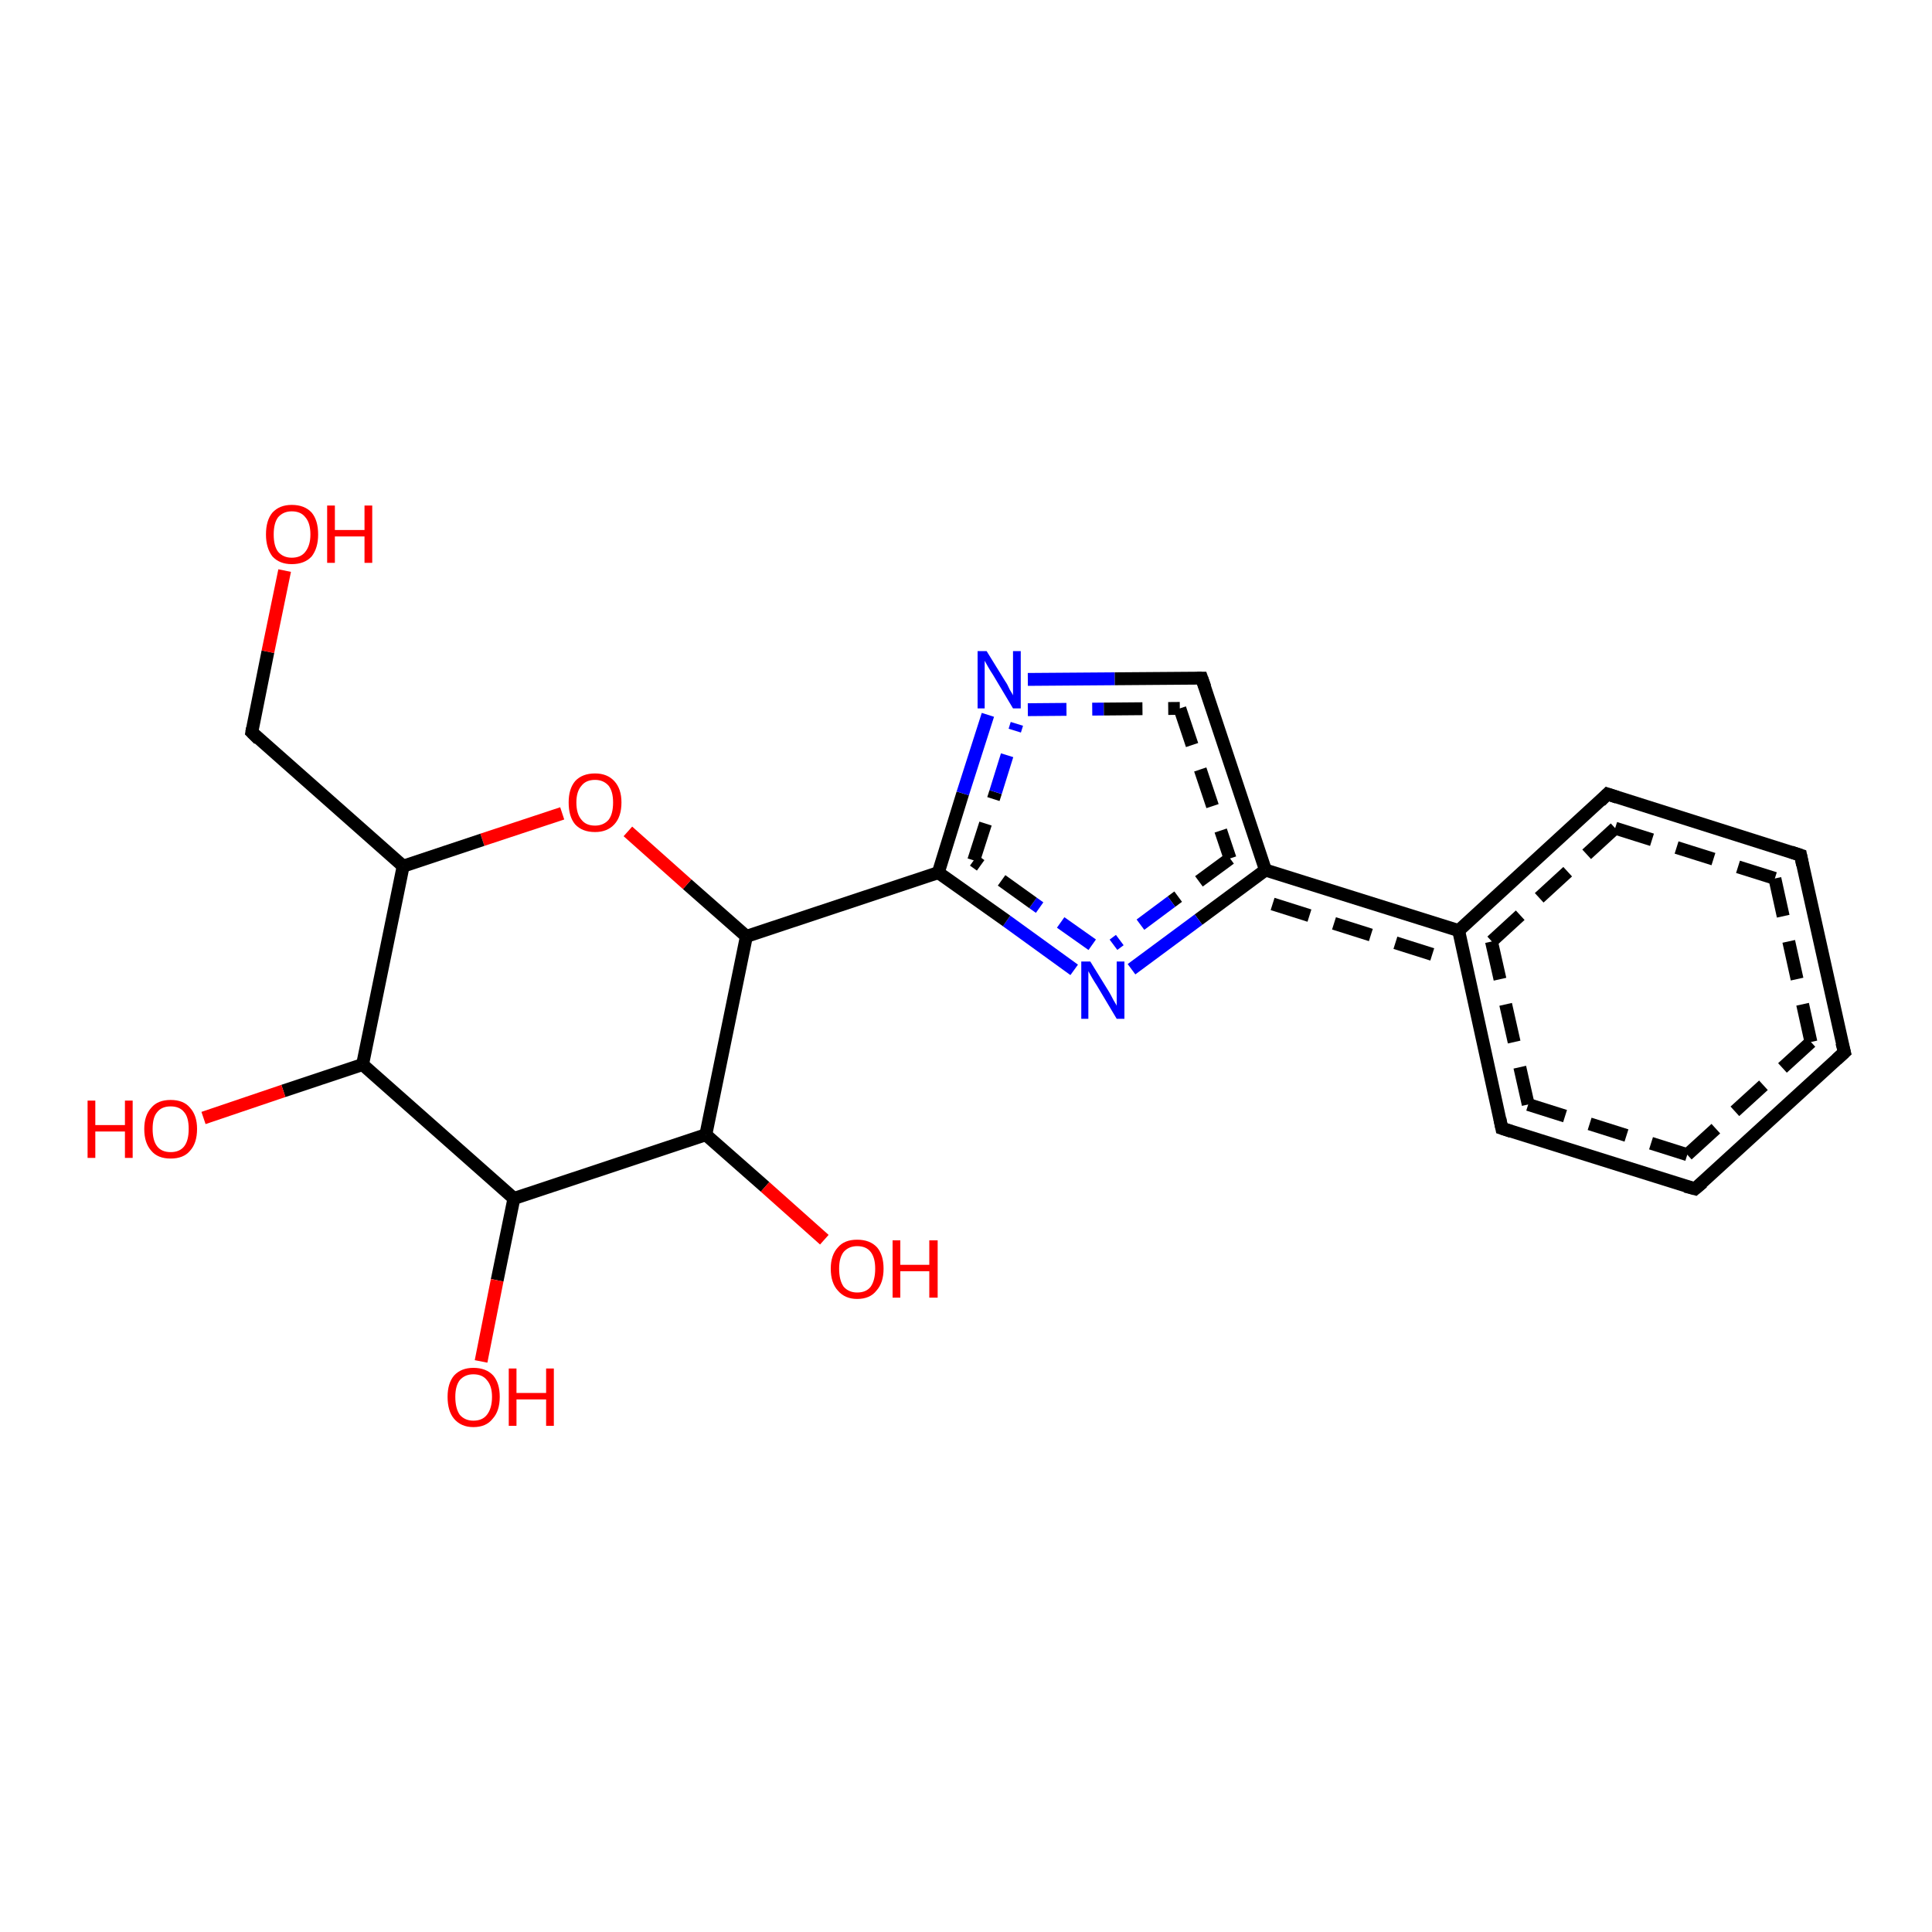 <?xml version='1.0' encoding='iso-8859-1'?>
<svg version='1.1' baseProfile='full'
              xmlns='http://www.w3.org/2000/svg'
                      xmlns:rdkit='http://www.rdkit.org/xml'
                      xmlns:xlink='http://www.w3.org/1999/xlink'
                  xml:space='preserve'
width='300px' height='300px' viewBox='0 0 300 300'>
<!-- END OF HEADER -->
<rect style='opacity:1.0;fill:#FFFFFF;stroke:none' width='300.0' height='300.0' x='0.0' y='0.0'> </rect>
<path class='bond-0 atom-0 atom-1' d='M 226.5,144.5 L 233.2,175.2' style='fill:none;fill-rule:evenodd;stroke:#000000;stroke-width:2.0px;stroke-linecap:butt;stroke-linejoin:miter;stroke-opacity:1' />
<path class='bond-0 atom-0 atom-1' d='M 231.6,146.2 L 237.3,171.5' style='fill:none;fill-rule:evenodd;stroke:#000000;stroke-width:2.0px;stroke-linecap:butt;stroke-linejoin:miter;stroke-opacity:1;stroke-dasharray:6,4' />
<path class='bond-1 atom-1 atom-2' d='M 233.2,175.2 L 263.2,184.6' style='fill:none;fill-rule:evenodd;stroke:#000000;stroke-width:2.0px;stroke-linecap:butt;stroke-linejoin:miter;stroke-opacity:1' />
<path class='bond-1 atom-1 atom-2' d='M 237.3,171.5 L 262.0,179.3' style='fill:none;fill-rule:evenodd;stroke:#000000;stroke-width:2.0px;stroke-linecap:butt;stroke-linejoin:miter;stroke-opacity:1;stroke-dasharray:6,4' />
<path class='bond-2 atom-2 atom-3' d='M 263.2,184.6 L 286.4,163.4' style='fill:none;fill-rule:evenodd;stroke:#000000;stroke-width:2.0px;stroke-linecap:butt;stroke-linejoin:miter;stroke-opacity:1' />
<path class='bond-2 atom-2 atom-3' d='M 262.0,179.3 L 281.2,161.8' style='fill:none;fill-rule:evenodd;stroke:#000000;stroke-width:2.0px;stroke-linecap:butt;stroke-linejoin:miter;stroke-opacity:1;stroke-dasharray:6,4' />
<path class='bond-3 atom-3 atom-4' d='M 286.4,163.4 L 279.6,132.8' style='fill:none;fill-rule:evenodd;stroke:#000000;stroke-width:2.0px;stroke-linecap:butt;stroke-linejoin:miter;stroke-opacity:1' />
<path class='bond-3 atom-3 atom-4' d='M 281.2,161.8 L 275.6,136.4' style='fill:none;fill-rule:evenodd;stroke:#000000;stroke-width:2.0px;stroke-linecap:butt;stroke-linejoin:miter;stroke-opacity:1;stroke-dasharray:6,4' />
<path class='bond-4 atom-4 atom-5' d='M 279.6,132.8 L 249.6,123.3' style='fill:none;fill-rule:evenodd;stroke:#000000;stroke-width:2.0px;stroke-linecap:butt;stroke-linejoin:miter;stroke-opacity:1' />
<path class='bond-4 atom-4 atom-5' d='M 275.6,136.4 L 250.8,128.6' style='fill:none;fill-rule:evenodd;stroke:#000000;stroke-width:2.0px;stroke-linecap:butt;stroke-linejoin:miter;stroke-opacity:1;stroke-dasharray:6,4' />
<path class='bond-5 atom-0 atom-6' d='M 226.5,144.5 L 196.5,135.1' style='fill:none;fill-rule:evenodd;stroke:#000000;stroke-width:2.0px;stroke-linecap:butt;stroke-linejoin:miter;stroke-opacity:1' />
<path class='bond-5 atom-0 atom-6' d='M 222.4,148.2 L 197.4,140.3' style='fill:none;fill-rule:evenodd;stroke:#000000;stroke-width:2.0px;stroke-linecap:butt;stroke-linejoin:miter;stroke-opacity:1;stroke-dasharray:6,4' />
<path class='bond-6 atom-6 atom-7' d='M 196.5,135.1 L 186.1,142.8' style='fill:none;fill-rule:evenodd;stroke:#000000;stroke-width:2.0px;stroke-linecap:butt;stroke-linejoin:miter;stroke-opacity:1' />
<path class='bond-6 atom-6 atom-7' d='M 186.1,142.8 L 175.7,150.5' style='fill:none;fill-rule:evenodd;stroke:#0000FF;stroke-width:2.0px;stroke-linecap:butt;stroke-linejoin:miter;stroke-opacity:1' />
<path class='bond-6 atom-6 atom-7' d='M 191.0,133.3 L 181.9,140.0' style='fill:none;fill-rule:evenodd;stroke:#000000;stroke-width:2.0px;stroke-linecap:butt;stroke-linejoin:miter;stroke-opacity:1;stroke-dasharray:6,4' />
<path class='bond-6 atom-6 atom-7' d='M 181.9,140.0 L 172.9,146.7' style='fill:none;fill-rule:evenodd;stroke:#0000FF;stroke-width:2.0px;stroke-linecap:butt;stroke-linejoin:miter;stroke-opacity:1;stroke-dasharray:6,4' />
<path class='bond-7 atom-7 atom-8' d='M 166.8,150.6 L 156.3,143.0' style='fill:none;fill-rule:evenodd;stroke:#0000FF;stroke-width:2.0px;stroke-linecap:butt;stroke-linejoin:miter;stroke-opacity:1' />
<path class='bond-7 atom-7 atom-8' d='M 156.3,143.0 L 145.7,135.5' style='fill:none;fill-rule:evenodd;stroke:#000000;stroke-width:2.0px;stroke-linecap:butt;stroke-linejoin:miter;stroke-opacity:1' />
<path class='bond-7 atom-7 atom-8' d='M 169.6,146.7 L 160.4,140.2' style='fill:none;fill-rule:evenodd;stroke:#0000FF;stroke-width:2.0px;stroke-linecap:butt;stroke-linejoin:miter;stroke-opacity:1;stroke-dasharray:6,4' />
<path class='bond-7 atom-7 atom-8' d='M 160.4,140.2 L 151.2,133.6' style='fill:none;fill-rule:evenodd;stroke:#000000;stroke-width:2.0px;stroke-linecap:butt;stroke-linejoin:miter;stroke-opacity:1;stroke-dasharray:6,4' />
<path class='bond-8 atom-8 atom-9' d='M 145.7,135.5 L 115.9,145.4' style='fill:none;fill-rule:evenodd;stroke:#000000;stroke-width:2.0px;stroke-linecap:butt;stroke-linejoin:miter;stroke-opacity:1' />
<path class='bond-9 atom-9 atom-10' d='M 115.9,145.4 L 106.7,137.3' style='fill:none;fill-rule:evenodd;stroke:#000000;stroke-width:2.0px;stroke-linecap:butt;stroke-linejoin:miter;stroke-opacity:1' />
<path class='bond-9 atom-9 atom-10' d='M 106.7,137.3 L 97.5,129.1' style='fill:none;fill-rule:evenodd;stroke:#FF0000;stroke-width:2.0px;stroke-linecap:butt;stroke-linejoin:miter;stroke-opacity:1' />
<path class='bond-10 atom-10 atom-11' d='M 87.3,126.3 L 74.9,130.4' style='fill:none;fill-rule:evenodd;stroke:#FF0000;stroke-width:2.0px;stroke-linecap:butt;stroke-linejoin:miter;stroke-opacity:1' />
<path class='bond-10 atom-10 atom-11' d='M 74.9,130.4 L 62.6,134.5' style='fill:none;fill-rule:evenodd;stroke:#000000;stroke-width:2.0px;stroke-linecap:butt;stroke-linejoin:miter;stroke-opacity:1' />
<path class='bond-11 atom-11 atom-12' d='M 62.6,134.5 L 39.1,113.7' style='fill:none;fill-rule:evenodd;stroke:#000000;stroke-width:2.0px;stroke-linecap:butt;stroke-linejoin:miter;stroke-opacity:1' />
<path class='bond-12 atom-12 atom-13' d='M 39.1,113.7 L 41.6,101.2' style='fill:none;fill-rule:evenodd;stroke:#000000;stroke-width:2.0px;stroke-linecap:butt;stroke-linejoin:miter;stroke-opacity:1' />
<path class='bond-12 atom-12 atom-13' d='M 41.6,101.2 L 44.2,88.6' style='fill:none;fill-rule:evenodd;stroke:#FF0000;stroke-width:2.0px;stroke-linecap:butt;stroke-linejoin:miter;stroke-opacity:1' />
<path class='bond-13 atom-11 atom-14' d='M 62.6,134.5 L 56.3,165.3' style='fill:none;fill-rule:evenodd;stroke:#000000;stroke-width:2.0px;stroke-linecap:butt;stroke-linejoin:miter;stroke-opacity:1' />
<path class='bond-14 atom-14 atom-15' d='M 56.3,165.3 L 44.0,169.4' style='fill:none;fill-rule:evenodd;stroke:#000000;stroke-width:2.0px;stroke-linecap:butt;stroke-linejoin:miter;stroke-opacity:1' />
<path class='bond-14 atom-14 atom-15' d='M 44.0,169.4 L 31.6,173.6' style='fill:none;fill-rule:evenodd;stroke:#FF0000;stroke-width:2.0px;stroke-linecap:butt;stroke-linejoin:miter;stroke-opacity:1' />
<path class='bond-15 atom-14 atom-16' d='M 56.3,165.3 L 79.8,186.1' style='fill:none;fill-rule:evenodd;stroke:#000000;stroke-width:2.0px;stroke-linecap:butt;stroke-linejoin:miter;stroke-opacity:1' />
<path class='bond-16 atom-16 atom-17' d='M 79.8,186.1 L 109.6,176.2' style='fill:none;fill-rule:evenodd;stroke:#000000;stroke-width:2.0px;stroke-linecap:butt;stroke-linejoin:miter;stroke-opacity:1' />
<path class='bond-17 atom-17 atom-18' d='M 109.6,176.2 L 118.8,184.3' style='fill:none;fill-rule:evenodd;stroke:#000000;stroke-width:2.0px;stroke-linecap:butt;stroke-linejoin:miter;stroke-opacity:1' />
<path class='bond-17 atom-17 atom-18' d='M 118.8,184.3 L 128.0,192.5' style='fill:none;fill-rule:evenodd;stroke:#FF0000;stroke-width:2.0px;stroke-linecap:butt;stroke-linejoin:miter;stroke-opacity:1' />
<path class='bond-18 atom-16 atom-19' d='M 79.8,186.1 L 77.2,198.8' style='fill:none;fill-rule:evenodd;stroke:#000000;stroke-width:2.0px;stroke-linecap:butt;stroke-linejoin:miter;stroke-opacity:1' />
<path class='bond-18 atom-16 atom-19' d='M 77.2,198.8 L 74.7,211.4' style='fill:none;fill-rule:evenodd;stroke:#FF0000;stroke-width:2.0px;stroke-linecap:butt;stroke-linejoin:miter;stroke-opacity:1' />
<path class='bond-19 atom-8 atom-20' d='M 145.7,135.5 L 149.5,123.2' style='fill:none;fill-rule:evenodd;stroke:#000000;stroke-width:2.0px;stroke-linecap:butt;stroke-linejoin:miter;stroke-opacity:1' />
<path class='bond-19 atom-8 atom-20' d='M 149.5,123.2 L 153.4,111.0' style='fill:none;fill-rule:evenodd;stroke:#0000FF;stroke-width:2.0px;stroke-linecap:butt;stroke-linejoin:miter;stroke-opacity:1' />
<path class='bond-19 atom-8 atom-20' d='M 151.2,133.6 L 154.6,123.0' style='fill:none;fill-rule:evenodd;stroke:#000000;stroke-width:2.0px;stroke-linecap:butt;stroke-linejoin:miter;stroke-opacity:1;stroke-dasharray:6,4' />
<path class='bond-19 atom-8 atom-20' d='M 154.6,123.0 L 157.9,112.4' style='fill:none;fill-rule:evenodd;stroke:#0000FF;stroke-width:2.0px;stroke-linecap:butt;stroke-linejoin:miter;stroke-opacity:1;stroke-dasharray:6,4' />
<path class='bond-20 atom-20 atom-21' d='M 159.6,105.5 L 173.1,105.4' style='fill:none;fill-rule:evenodd;stroke:#0000FF;stroke-width:2.0px;stroke-linecap:butt;stroke-linejoin:miter;stroke-opacity:1' />
<path class='bond-20 atom-20 atom-21' d='M 173.1,105.4 L 186.6,105.3' style='fill:none;fill-rule:evenodd;stroke:#000000;stroke-width:2.0px;stroke-linecap:butt;stroke-linejoin:miter;stroke-opacity:1' />
<path class='bond-20 atom-20 atom-21' d='M 159.6,110.2 L 171.4,110.1' style='fill:none;fill-rule:evenodd;stroke:#0000FF;stroke-width:2.0px;stroke-linecap:butt;stroke-linejoin:miter;stroke-opacity:1;stroke-dasharray:6,4' />
<path class='bond-20 atom-20 atom-21' d='M 171.4,110.1 L 183.2,110.0' style='fill:none;fill-rule:evenodd;stroke:#000000;stroke-width:2.0px;stroke-linecap:butt;stroke-linejoin:miter;stroke-opacity:1;stroke-dasharray:6,4' />
<path class='bond-21 atom-5 atom-0' d='M 249.6,123.3 L 226.5,144.5' style='fill:none;fill-rule:evenodd;stroke:#000000;stroke-width:2.0px;stroke-linecap:butt;stroke-linejoin:miter;stroke-opacity:1' />
<path class='bond-21 atom-5 atom-0' d='M 250.8,128.6 L 231.6,146.2' style='fill:none;fill-rule:evenodd;stroke:#000000;stroke-width:2.0px;stroke-linecap:butt;stroke-linejoin:miter;stroke-opacity:1;stroke-dasharray:6,4' />
<path class='bond-22 atom-17 atom-9' d='M 109.6,176.2 L 115.9,145.4' style='fill:none;fill-rule:evenodd;stroke:#000000;stroke-width:2.0px;stroke-linecap:butt;stroke-linejoin:miter;stroke-opacity:1' />
<path class='bond-23 atom-21 atom-6' d='M 186.6,105.3 L 196.5,135.1' style='fill:none;fill-rule:evenodd;stroke:#000000;stroke-width:2.0px;stroke-linecap:butt;stroke-linejoin:miter;stroke-opacity:1' />
<path class='bond-23 atom-21 atom-6' d='M 183.2,110.0 L 191.0,133.3' style='fill:none;fill-rule:evenodd;stroke:#000000;stroke-width:2.0px;stroke-linecap:butt;stroke-linejoin:miter;stroke-opacity:1;stroke-dasharray:6,4' />
<path d='M 232.9,173.7 L 233.2,175.2 L 234.7,175.7' style='fill:none;stroke:#000000;stroke-width:2.0px;stroke-linecap:butt;stroke-linejoin:miter;stroke-opacity:1;' />
<path d='M 261.7,184.2 L 263.2,184.6 L 264.4,183.6' style='fill:none;stroke:#000000;stroke-width:2.0px;stroke-linecap:butt;stroke-linejoin:miter;stroke-opacity:1;' />
<path d='M 285.2,164.5 L 286.4,163.4 L 286.0,161.9' style='fill:none;stroke:#000000;stroke-width:2.0px;stroke-linecap:butt;stroke-linejoin:miter;stroke-opacity:1;' />
<path d='M 279.9,134.3 L 279.6,132.8 L 278.1,132.3' style='fill:none;stroke:#000000;stroke-width:2.0px;stroke-linecap:butt;stroke-linejoin:miter;stroke-opacity:1;' />
<path d='M 251.1,123.8 L 249.6,123.3 L 248.5,124.4' style='fill:none;stroke:#000000;stroke-width:2.0px;stroke-linecap:butt;stroke-linejoin:miter;stroke-opacity:1;' />
<path d='M 40.2,114.8 L 39.1,113.7 L 39.2,113.1' style='fill:none;stroke:#000000;stroke-width:2.0px;stroke-linecap:butt;stroke-linejoin:miter;stroke-opacity:1;' />
<path d='M 185.9,105.3 L 186.6,105.3 L 187.1,106.7' style='fill:none;stroke:#000000;stroke-width:2.0px;stroke-linecap:butt;stroke-linejoin:miter;stroke-opacity:1;' />
<path class='atom-7' d='M 169.3 149.3
L 172.2 154.0
Q 172.5 154.5, 172.9 155.3
Q 173.4 156.1, 173.4 156.2
L 173.4 149.3
L 174.6 149.3
L 174.6 158.2
L 173.4 158.2
L 170.3 153.0
Q 169.9 152.4, 169.5 151.7
Q 169.1 151.0, 169.0 150.8
L 169.0 158.2
L 167.9 158.2
L 167.9 149.3
L 169.3 149.3
' fill='#0000FF'/>
<path class='atom-10' d='M 88.3 124.6
Q 88.3 122.5, 89.3 121.3
Q 90.4 120.1, 92.4 120.1
Q 94.3 120.1, 95.4 121.3
Q 96.5 122.5, 96.5 124.6
Q 96.5 126.8, 95.4 128.0
Q 94.3 129.2, 92.4 129.2
Q 90.4 129.2, 89.3 128.0
Q 88.3 126.8, 88.3 124.6
M 92.4 128.2
Q 93.7 128.2, 94.5 127.3
Q 95.2 126.4, 95.2 124.6
Q 95.2 122.9, 94.5 122.0
Q 93.7 121.1, 92.4 121.1
Q 91.0 121.1, 90.3 122.0
Q 89.5 122.9, 89.5 124.6
Q 89.5 126.4, 90.3 127.3
Q 91.0 128.2, 92.4 128.2
' fill='#FF0000'/>
<path class='atom-13' d='M 41.3 83.0
Q 41.3 80.8, 42.3 79.6
Q 43.4 78.4, 45.3 78.4
Q 47.3 78.4, 48.4 79.6
Q 49.4 80.8, 49.4 83.0
Q 49.4 85.1, 48.4 86.4
Q 47.3 87.6, 45.3 87.6
Q 43.4 87.6, 42.3 86.4
Q 41.3 85.1, 41.3 83.0
M 45.3 86.6
Q 46.7 86.6, 47.4 85.7
Q 48.2 84.7, 48.2 83.0
Q 48.2 81.2, 47.4 80.3
Q 46.7 79.4, 45.3 79.4
Q 44.0 79.4, 43.2 80.3
Q 42.5 81.2, 42.5 83.0
Q 42.5 84.8, 43.2 85.7
Q 44.0 86.6, 45.3 86.6
' fill='#FF0000'/>
<path class='atom-13' d='M 50.8 78.5
L 52.0 78.5
L 52.0 82.3
L 56.6 82.3
L 56.6 78.5
L 57.8 78.5
L 57.8 87.4
L 56.6 87.4
L 56.6 83.3
L 52.0 83.3
L 52.0 87.4
L 50.8 87.4
L 50.8 78.5
' fill='#FF0000'/>
<path class='atom-15' d='M 13.6 170.9
L 14.8 170.9
L 14.8 174.7
L 19.4 174.7
L 19.4 170.9
L 20.6 170.9
L 20.6 179.8
L 19.4 179.8
L 19.4 175.7
L 14.8 175.7
L 14.8 179.8
L 13.6 179.8
L 13.6 170.9
' fill='#FF0000'/>
<path class='atom-15' d='M 22.4 175.3
Q 22.4 173.2, 23.5 172.0
Q 24.5 170.8, 26.5 170.8
Q 28.5 170.8, 29.5 172.0
Q 30.6 173.2, 30.6 175.3
Q 30.6 177.5, 29.5 178.7
Q 28.5 179.9, 26.5 179.9
Q 24.5 179.9, 23.5 178.7
Q 22.4 177.5, 22.4 175.3
M 26.5 178.9
Q 27.9 178.9, 28.6 178.0
Q 29.3 177.1, 29.3 175.3
Q 29.3 173.5, 28.6 172.7
Q 27.9 171.8, 26.5 171.8
Q 25.1 171.8, 24.4 172.7
Q 23.7 173.5, 23.7 175.3
Q 23.7 177.1, 24.4 178.0
Q 25.1 178.9, 26.5 178.9
' fill='#FF0000'/>
<path class='atom-18' d='M 129.0 197.0
Q 129.0 194.9, 130.1 193.7
Q 131.1 192.5, 133.1 192.5
Q 135.1 192.5, 136.2 193.7
Q 137.2 194.9, 137.2 197.0
Q 137.2 199.2, 136.1 200.4
Q 135.1 201.7, 133.1 201.7
Q 131.2 201.7, 130.1 200.4
Q 129.0 199.2, 129.0 197.0
M 133.1 200.7
Q 134.5 200.7, 135.2 199.8
Q 135.9 198.8, 135.9 197.0
Q 135.9 195.3, 135.2 194.4
Q 134.5 193.5, 133.1 193.5
Q 131.8 193.5, 131.0 194.4
Q 130.3 195.3, 130.3 197.0
Q 130.3 198.8, 131.0 199.8
Q 131.8 200.7, 133.1 200.7
' fill='#FF0000'/>
<path class='atom-18' d='M 138.6 192.6
L 139.8 192.6
L 139.8 196.4
L 144.3 196.4
L 144.3 192.6
L 145.6 192.6
L 145.6 201.5
L 144.3 201.5
L 144.3 197.4
L 139.8 197.4
L 139.8 201.5
L 138.6 201.5
L 138.6 192.6
' fill='#FF0000'/>
<path class='atom-19' d='M 69.5 216.9
Q 69.5 214.8, 70.5 213.6
Q 71.6 212.4, 73.5 212.4
Q 75.5 212.4, 76.6 213.6
Q 77.6 214.8, 77.6 216.9
Q 77.6 219.1, 76.5 220.3
Q 75.5 221.6, 73.5 221.6
Q 71.6 221.6, 70.5 220.3
Q 69.5 219.1, 69.5 216.9
M 73.5 220.6
Q 74.9 220.6, 75.6 219.7
Q 76.4 218.7, 76.4 216.9
Q 76.4 215.2, 75.6 214.3
Q 74.9 213.4, 73.5 213.4
Q 72.2 213.4, 71.4 214.3
Q 70.7 215.2, 70.7 216.9
Q 70.7 218.7, 71.4 219.7
Q 72.2 220.6, 73.5 220.6
' fill='#FF0000'/>
<path class='atom-19' d='M 79.0 212.5
L 80.2 212.5
L 80.2 216.3
L 84.8 216.3
L 84.8 212.5
L 86.0 212.5
L 86.0 221.4
L 84.8 221.4
L 84.8 217.3
L 80.2 217.3
L 80.2 221.4
L 79.0 221.4
L 79.0 212.5
' fill='#FF0000'/>
<path class='atom-20' d='M 153.2 101.1
L 156.1 105.8
Q 156.4 106.2, 156.8 107.1
Q 157.3 107.9, 157.3 108.0
L 157.3 101.1
L 158.5 101.1
L 158.5 110.0
L 157.3 110.0
L 154.2 104.8
Q 153.8 104.2, 153.4 103.5
Q 153.0 102.8, 152.9 102.6
L 152.9 110.0
L 151.8 110.0
L 151.8 101.1
L 153.2 101.1
' fill='#0000FF'/>
</svg>
